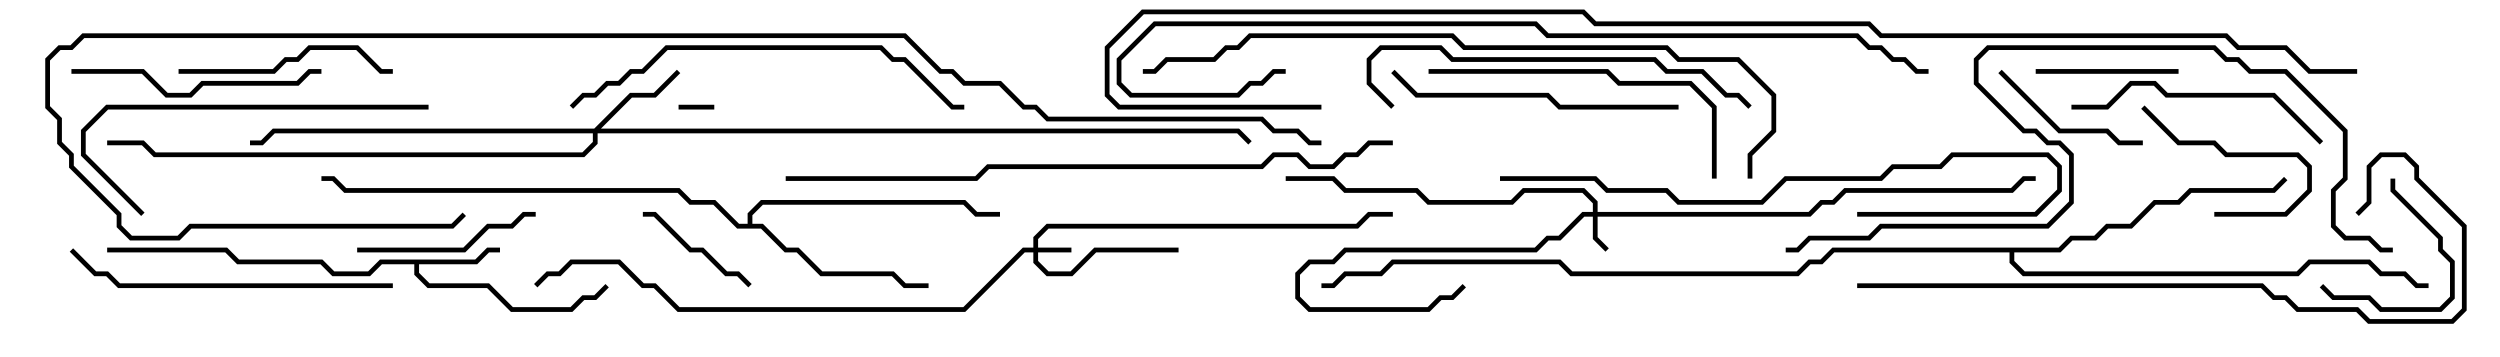 <svg version="1.1" width="105" height="15" xmlns="http://www.w3.org/2000/svg"><path d="M19.959,10.9L20.459,10.4L21,10.4L21,10.6L20.541,10.6L20.041,11.1L17.6,11.1L17.6,11.459L18.041,11.9L20.541,11.9L21.541,12.9L23.959,12.9L24.459,12.4L24.959,12.4L25.429,11.929L25.571,12.071L25.041,12.6L24.541,12.6L24.041,13.1L21.459,13.1L20.459,12.1L17.959,12.1L17.4,11.541L17.4,11.1L16.041,11.1L15.541,11.6L13.959,11.6L13.459,11.1L9.959,11.1L9.459,10.6L4.5,10.6L4.5,10.4L9.541,10.4L10.041,10.9L13.541,10.9L14.041,11.4L15.459,11.4L15.959,10.9z" stroke="none"/><path d="M31.4,9.4L31.4,8.959L31.959,8.4L40.541,8.4L41.041,8.9L42,8.9L42,9.1L40.959,9.1L40.459,8.6L32.041,8.6L31.6,9.041L31.6,9.4L32.041,9.4L33.041,10.4L33.541,10.4L34.541,11.4L37.541,11.4L38.041,11.9L39,11.9L39,12.1L37.959,12.1L37.459,11.6L34.459,11.6L33.459,10.6L32.959,10.6L31.959,9.6L30.959,9.6L29.959,8.6L28.959,8.6L28.459,8.1L14.459,8.1L13.959,7.6L13.5,7.6L13.5,7.4L14.041,7.4L14.541,7.9L28.541,7.9L29.041,8.4L30.041,8.4L31.041,9.4z" stroke="none"/><path d="M86.459,10.4L86.959,9.9L87.959,9.9L88.459,9.4L89.459,9.4L90.459,8.4L91.459,8.4L91.959,7.9L95.459,7.9L95.929,7.429L96.071,7.571L95.541,8.1L92.041,8.1L91.541,8.6L90.541,8.6L89.541,9.6L88.541,9.6L88.041,10.1L87.041,10.1L86.541,10.6L84.6,10.6L84.6,10.959L85.041,11.4L96.459,11.4L96.959,10.9L99.541,10.9L100.041,11.4L101.041,11.4L101.541,11.9L102,11.9L102,12.1L101.459,12.1L100.959,11.6L99.959,11.6L99.459,11.1L97.041,11.1L96.541,11.6L84.959,11.6L84.4,11.041L84.4,10.6L77.041,10.6L76.541,11.1L76.041,11.1L75.541,11.6L65.959,11.6L65.459,11.1L58.541,11.1L58.041,11.6L56.541,11.6L56.041,12.1L55.5,12.1L55.5,11.9L55.959,11.9L56.459,11.4L57.959,11.4L58.459,10.9L65.541,10.9L66.041,11.4L75.459,11.4L75.959,10.9L76.459,10.9L76.959,10.4z" stroke="none"/><path d="M43.4,10.4L43.4,9.959L43.959,9.4L56.959,9.4L57.459,8.9L58.5,8.9L58.5,9.1L57.541,9.1L57.041,9.6L44.041,9.6L43.6,10.041L43.6,10.4L45,10.4L45,10.6L43.6,10.6L43.6,10.959L44.041,11.4L44.959,11.4L45.959,10.4L49.5,10.4L49.5,10.6L46.041,10.6L45.041,11.6L43.959,11.6L43.4,11.041L43.4,10.6L43.041,10.6L40.541,13.1L28.459,13.1L27.459,12.1L26.959,12.1L25.959,11.1L24.041,11.1L23.541,11.6L23.041,11.6L22.571,12.071L22.429,11.929L22.959,11.4L23.459,11.4L23.959,10.9L26.041,10.9L27.041,11.9L27.541,11.9L28.541,12.9L40.459,12.9L42.959,10.4z" stroke="none"/><path d="M66.9,8.9L66.9,8.541L66.459,8.1L64.041,8.1L63.541,8.6L59.959,8.6L59.459,8.1L56.459,8.1L55.959,7.6L54,7.6L54,7.4L56.041,7.4L56.541,7.9L59.541,7.9L60.041,8.4L63.459,8.4L63.959,7.9L66.541,7.9L67.1,8.459L67.1,8.9L75.959,8.9L76.459,8.4L76.959,8.4L77.459,7.9L84.459,7.9L84.959,7.4L85.5,7.4L85.5,7.6L85.041,7.6L84.541,8.1L77.541,8.1L77.041,8.6L76.541,8.6L76.041,9.1L67.1,9.1L67.1,9.959L67.571,10.429L67.429,10.571L66.9,10.041L66.9,9.1L66.541,9.1L65.541,10.1L65.041,10.1L64.541,10.6L56.541,10.6L56.041,11.1L55.041,11.1L54.6,11.541L54.6,12.459L55.041,12.9L59.959,12.9L60.459,12.4L60.959,12.4L61.429,11.929L61.571,12.071L61.041,12.6L60.541,12.6L60.041,13.1L54.959,13.1L54.4,12.541L54.4,11.459L54.959,10.9L55.959,10.9L56.459,10.4L64.459,10.4L64.959,9.9L65.459,9.9L66.459,8.9z" stroke="none"/><path d="M24.959,5.4L26.459,3.9L27.459,3.9L28.429,2.929L28.571,3.071L27.541,4.1L26.541,4.1L25.241,5.4L52.041,5.4L52.571,5.929L52.429,6.071L51.959,5.6L25.1,5.6L25.1,6.041L24.541,6.6L6.459,6.6L5.959,6.1L4.5,6.1L4.5,5.9L6.041,5.9L6.541,6.4L24.459,6.4L24.9,5.959L24.9,5.6L11.541,5.6L11.041,6.1L10.5,6.1L10.5,5.9L10.959,5.9L11.459,5.4z" stroke="none"/><path d="M28.5,4.6L28.5,4.4L30,4.4L30,4.6z" stroke="none"/><path d="M97.429,12.071L97.571,11.929L98.041,12.4L99.541,12.4L100.041,12.9L102.459,12.9L102.9,12.459L102.9,11.041L102.4,10.541L102.4,10.041L100.4,8.041L100.4,7.5L100.6,7.5L100.6,7.959L102.6,9.959L102.6,10.459L103.1,10.959L103.1,12.541L102.541,13.1L99.959,13.1L99.459,12.6L97.959,12.6z" stroke="none"/><path d="M93,9.1L93,8.9L95.959,8.9L96.9,7.959L96.9,7.041L96.459,6.6L93.459,6.6L92.959,6.1L91.459,6.1L89.929,4.571L90.071,4.429L91.541,5.9L93.041,5.9L93.541,6.4L96.541,6.4L97.1,6.959L97.1,8.041L96.041,9.1z" stroke="none"/><path d="M31.571,11.929L31.429,12.071L30.959,11.6L30.459,11.6L29.459,10.6L28.959,10.6L27.459,9.1L27,9.1L27,8.9L27.541,8.9L29.041,10.4L29.541,10.4L30.541,11.4L31.041,11.4z" stroke="none"/><path d="M85.5,3.1L85.5,2.9L91.5,2.9L91.5,3.1z" stroke="none"/><path d="M83.929,3.071L84.071,2.929L86.541,5.4L88.541,5.4L89.041,5.9L90,5.9L90,6.1L88.959,6.1L88.459,5.6L86.459,5.6z" stroke="none"/><path d="M15,10.6L15,10.4L19.459,10.4L20.459,9.4L21.459,9.4L21.959,8.9L22.5,8.9L22.5,9.1L22.041,9.1L21.541,9.6L20.541,9.6L19.541,10.6z" stroke="none"/><path d="M7.5,3.1L7.5,2.9L11.459,2.9L11.959,2.4L12.459,2.4L12.959,1.9L15.041,1.9L16.041,2.9L16.5,2.9L16.5,3.1L15.959,3.1L14.959,2.1L13.041,2.1L12.541,2.6L12.041,2.6L11.541,3.1z" stroke="none"/><path d="M3,3.1L3,2.9L6.041,2.9L7.041,3.9L7.959,3.9L8.459,3.4L12.459,3.4L12.959,2.9L13.5,2.9L13.5,3.1L13.041,3.1L12.541,3.6L8.541,3.6L8.041,4.1L6.959,4.1L5.959,3.1z" stroke="none"/><path d="M87,4.6L87,4.4L88.459,4.4L89.459,3.4L90.541,3.4L91.041,3.9L95.541,3.9L97.571,5.929L97.429,6.071L95.459,4.1L90.959,4.1L90.459,3.6L89.541,3.6L88.541,4.6z" stroke="none"/><path d="M58.429,3.071L58.571,2.929L59.541,3.9L65.041,3.9L65.541,4.4L70.5,4.4L70.5,4.6L65.459,4.6L64.959,4.1L59.459,4.1z" stroke="none"/><path d="M18,4.4L18,4.6L4.541,4.6L3.6,5.541L3.6,6.459L6.071,8.929L5.929,9.071L3.4,6.541L3.4,5.459L4.459,4.4z" stroke="none"/><path d="M72.1,7.5L71.9,7.5L71.9,4.541L70.959,3.6L67.959,3.6L67.459,3.1L60,3.1L60,2.9L67.541,2.9L68.041,3.4L71.041,3.4L72.1,4.459z" stroke="none"/><path d="M16.5,11.9L16.5,12.1L4.959,12.1L4.459,11.6L3.959,11.6L2.929,10.571L3.071,10.429L4.041,11.4L4.541,11.4L5.041,11.9z" stroke="none"/><path d="M73.571,4.429L73.429,4.571L72.959,4.1L72.459,4.1L71.459,3.1L69.959,3.1L69.459,2.6L60.959,2.6L60.459,2.1L58.041,2.1L57.6,2.541L57.6,3.459L58.571,4.429L58.429,4.571L57.4,3.541L57.4,2.459L57.959,1.9L60.541,1.9L61.041,2.4L69.541,2.4L70.041,2.9L71.541,2.9L72.541,3.9L73.041,3.9z" stroke="none"/><path d="M78,9.1L78,8.9L85.459,8.9L86.4,7.959L86.4,7.041L85.959,6.6L82.041,6.6L81.541,7.1L79.541,7.1L79.041,7.6L75.041,7.6L74.041,8.6L70.459,8.6L69.959,8.1L67.459,8.1L66.959,7.6L63,7.6L63,7.4L67.041,7.4L67.541,7.9L70.041,7.9L70.541,8.4L73.959,8.4L74.959,7.4L78.959,7.4L79.459,6.9L81.459,6.9L81.959,6.4L86.041,6.4L86.6,6.959L86.6,8.041L85.541,9.1z" stroke="none"/><path d="M24.071,4.571L23.929,4.429L24.459,3.9L24.959,3.9L25.459,3.4L25.959,3.4L26.459,2.9L26.959,2.9L27.959,1.9L37.041,1.9L37.541,2.4L38.041,2.4L40.041,4.4L40.5,4.4L40.5,4.6L39.959,4.6L37.959,2.6L37.459,2.6L36.959,2.1L28.041,2.1L27.041,3.1L26.541,3.1L26.041,3.6L25.541,3.6L25.041,4.1L24.541,4.1z" stroke="none"/><path d="M78,12.1L78,11.9L95.041,11.9L95.541,12.4L96.041,12.4L96.541,12.9L99.041,12.9L99.541,13.4L102.959,13.4L103.4,12.959L103.4,9.541L101.4,7.541L101.4,7.041L100.959,6.6L100.041,6.6L99.6,7.041L99.6,8.541L99.071,9.071L98.929,8.929L99.4,8.459L99.4,6.959L99.959,6.4L101.041,6.4L101.6,6.959L101.6,7.459L103.6,9.459L103.6,13.041L103.041,13.6L99.459,13.6L98.959,13.1L96.459,13.1L95.959,12.6L95.459,12.6L94.959,12.1z" stroke="none"/><path d="M100.5,10.4L100.5,10.6L99.959,10.6L99.459,10.1L98.459,10.1L97.9,9.541L97.9,7.959L98.4,7.459L98.4,5.541L95.959,3.1L94.459,3.1L93.959,2.6L93.459,2.6L92.959,2.1L83.541,2.1L83.1,2.541L83.1,3.459L85.041,5.4L85.541,5.4L86.041,5.9L86.541,5.9L87.1,6.459L87.1,8.541L86.041,9.6L79.041,9.6L78.541,10.1L76.041,10.1L75.541,10.6L75,10.6L75,10.4L75.459,10.4L75.959,9.9L78.459,9.9L78.959,9.4L85.959,9.4L86.9,8.459L86.9,6.541L86.459,6.1L85.959,6.1L85.459,5.6L84.959,5.6L82.9,3.541L82.9,2.459L83.459,1.9L93.041,1.9L93.541,2.4L94.041,2.4L94.541,2.9L96.041,2.9L98.6,5.459L98.6,7.541L98.1,8.041L98.1,9.459L98.541,9.9L99.541,9.9L100.041,10.4z" stroke="none"/><path d="M58.5,5.9L58.5,6.1L57.541,6.1L57.041,6.6L56.541,6.6L56.041,7.1L54.959,7.1L54.459,6.6L53.541,6.6L53.041,7.1L41.541,7.1L41.041,7.6L33,7.6L33,7.4L40.959,7.4L41.459,6.9L52.959,6.9L53.459,6.4L54.541,6.4L55.041,6.9L55.959,6.9L56.459,6.4L56.959,6.4L57.459,5.9z" stroke="none"/><path d="M73.6,7.5L73.4,7.5L73.4,6.459L74.4,5.459L74.4,4.041L72.959,2.6L70.459,2.6L69.959,2.1L61.459,2.1L60.959,1.6L52.541,1.6L52.041,2.1L51.541,2.1L51.041,2.6L49.041,2.6L48.541,3.1L48,3.1L48,2.9L48.459,2.9L48.959,2.4L50.959,2.4L51.459,1.9L51.959,1.9L52.459,1.4L61.041,1.4L61.541,1.9L70.041,1.9L70.541,2.4L73.041,2.4L74.6,3.959L74.6,5.541L73.6,6.541z" stroke="none"/><path d="M81,2.9L81,3.1L80.459,3.1L79.959,2.6L79.459,2.6L78.959,2.1L78.459,2.1L77.959,1.6L64.959,1.6L64.459,1.1L48.541,1.1L47.1,2.541L47.1,3.459L47.541,3.9L51.959,3.9L52.459,3.4L52.959,3.4L53.459,2.9L54,2.9L54,3.1L53.541,3.1L53.041,3.6L52.541,3.6L52.041,4.1L47.459,4.1L46.9,3.541L46.9,2.459L48.459,0.9L64.541,0.9L65.041,1.4L78.041,1.4L78.541,1.9L79.041,1.9L79.541,2.4L80.041,2.4L80.541,2.9z" stroke="none"/><path d="M55.5,5.9L55.5,6.1L54.959,6.1L54.459,5.6L53.459,5.6L52.959,5.1L43.959,5.1L43.459,4.6L42.959,4.6L41.959,3.6L40.459,3.6L39.959,3.1L39.459,3.1L37.959,1.6L3.541,1.6L3.041,2.1L2.541,2.1L2.1,2.541L2.1,4.459L2.6,4.959L2.6,5.959L3.1,6.459L3.1,6.959L5.1,8.959L5.1,9.459L5.541,9.9L7.459,9.9L7.959,9.4L18.959,9.4L19.429,8.929L19.571,9.071L19.041,9.6L8.041,9.6L7.541,10.1L5.459,10.1L4.9,9.541L4.9,9.041L2.9,7.041L2.9,6.541L2.4,6.041L2.4,5.041L1.9,4.541L1.9,2.459L2.459,1.9L2.959,1.9L3.459,1.4L38.041,1.4L39.541,2.9L40.041,2.9L40.541,3.4L42.041,3.4L43.041,4.4L43.541,4.4L44.041,4.9L53.041,4.9L53.541,5.4L54.541,5.4L55.041,5.9z" stroke="none"/><path d="M99,2.9L99,3.1L96.959,3.1L95.959,2.1L93.959,2.1L93.459,1.6L78.959,1.6L78.459,1.1L66.959,1.1L66.459,0.6L48.041,0.6L46.6,2.041L46.6,3.959L47.041,4.4L55.5,4.4L55.5,4.6L46.959,4.6L46.4,4.041L46.4,1.959L47.959,0.4L66.541,0.4L67.041,0.9L78.541,0.9L79.041,1.4L93.541,1.4L94.041,1.9L96.041,1.9L97.041,2.9z" stroke="none"/></svg>